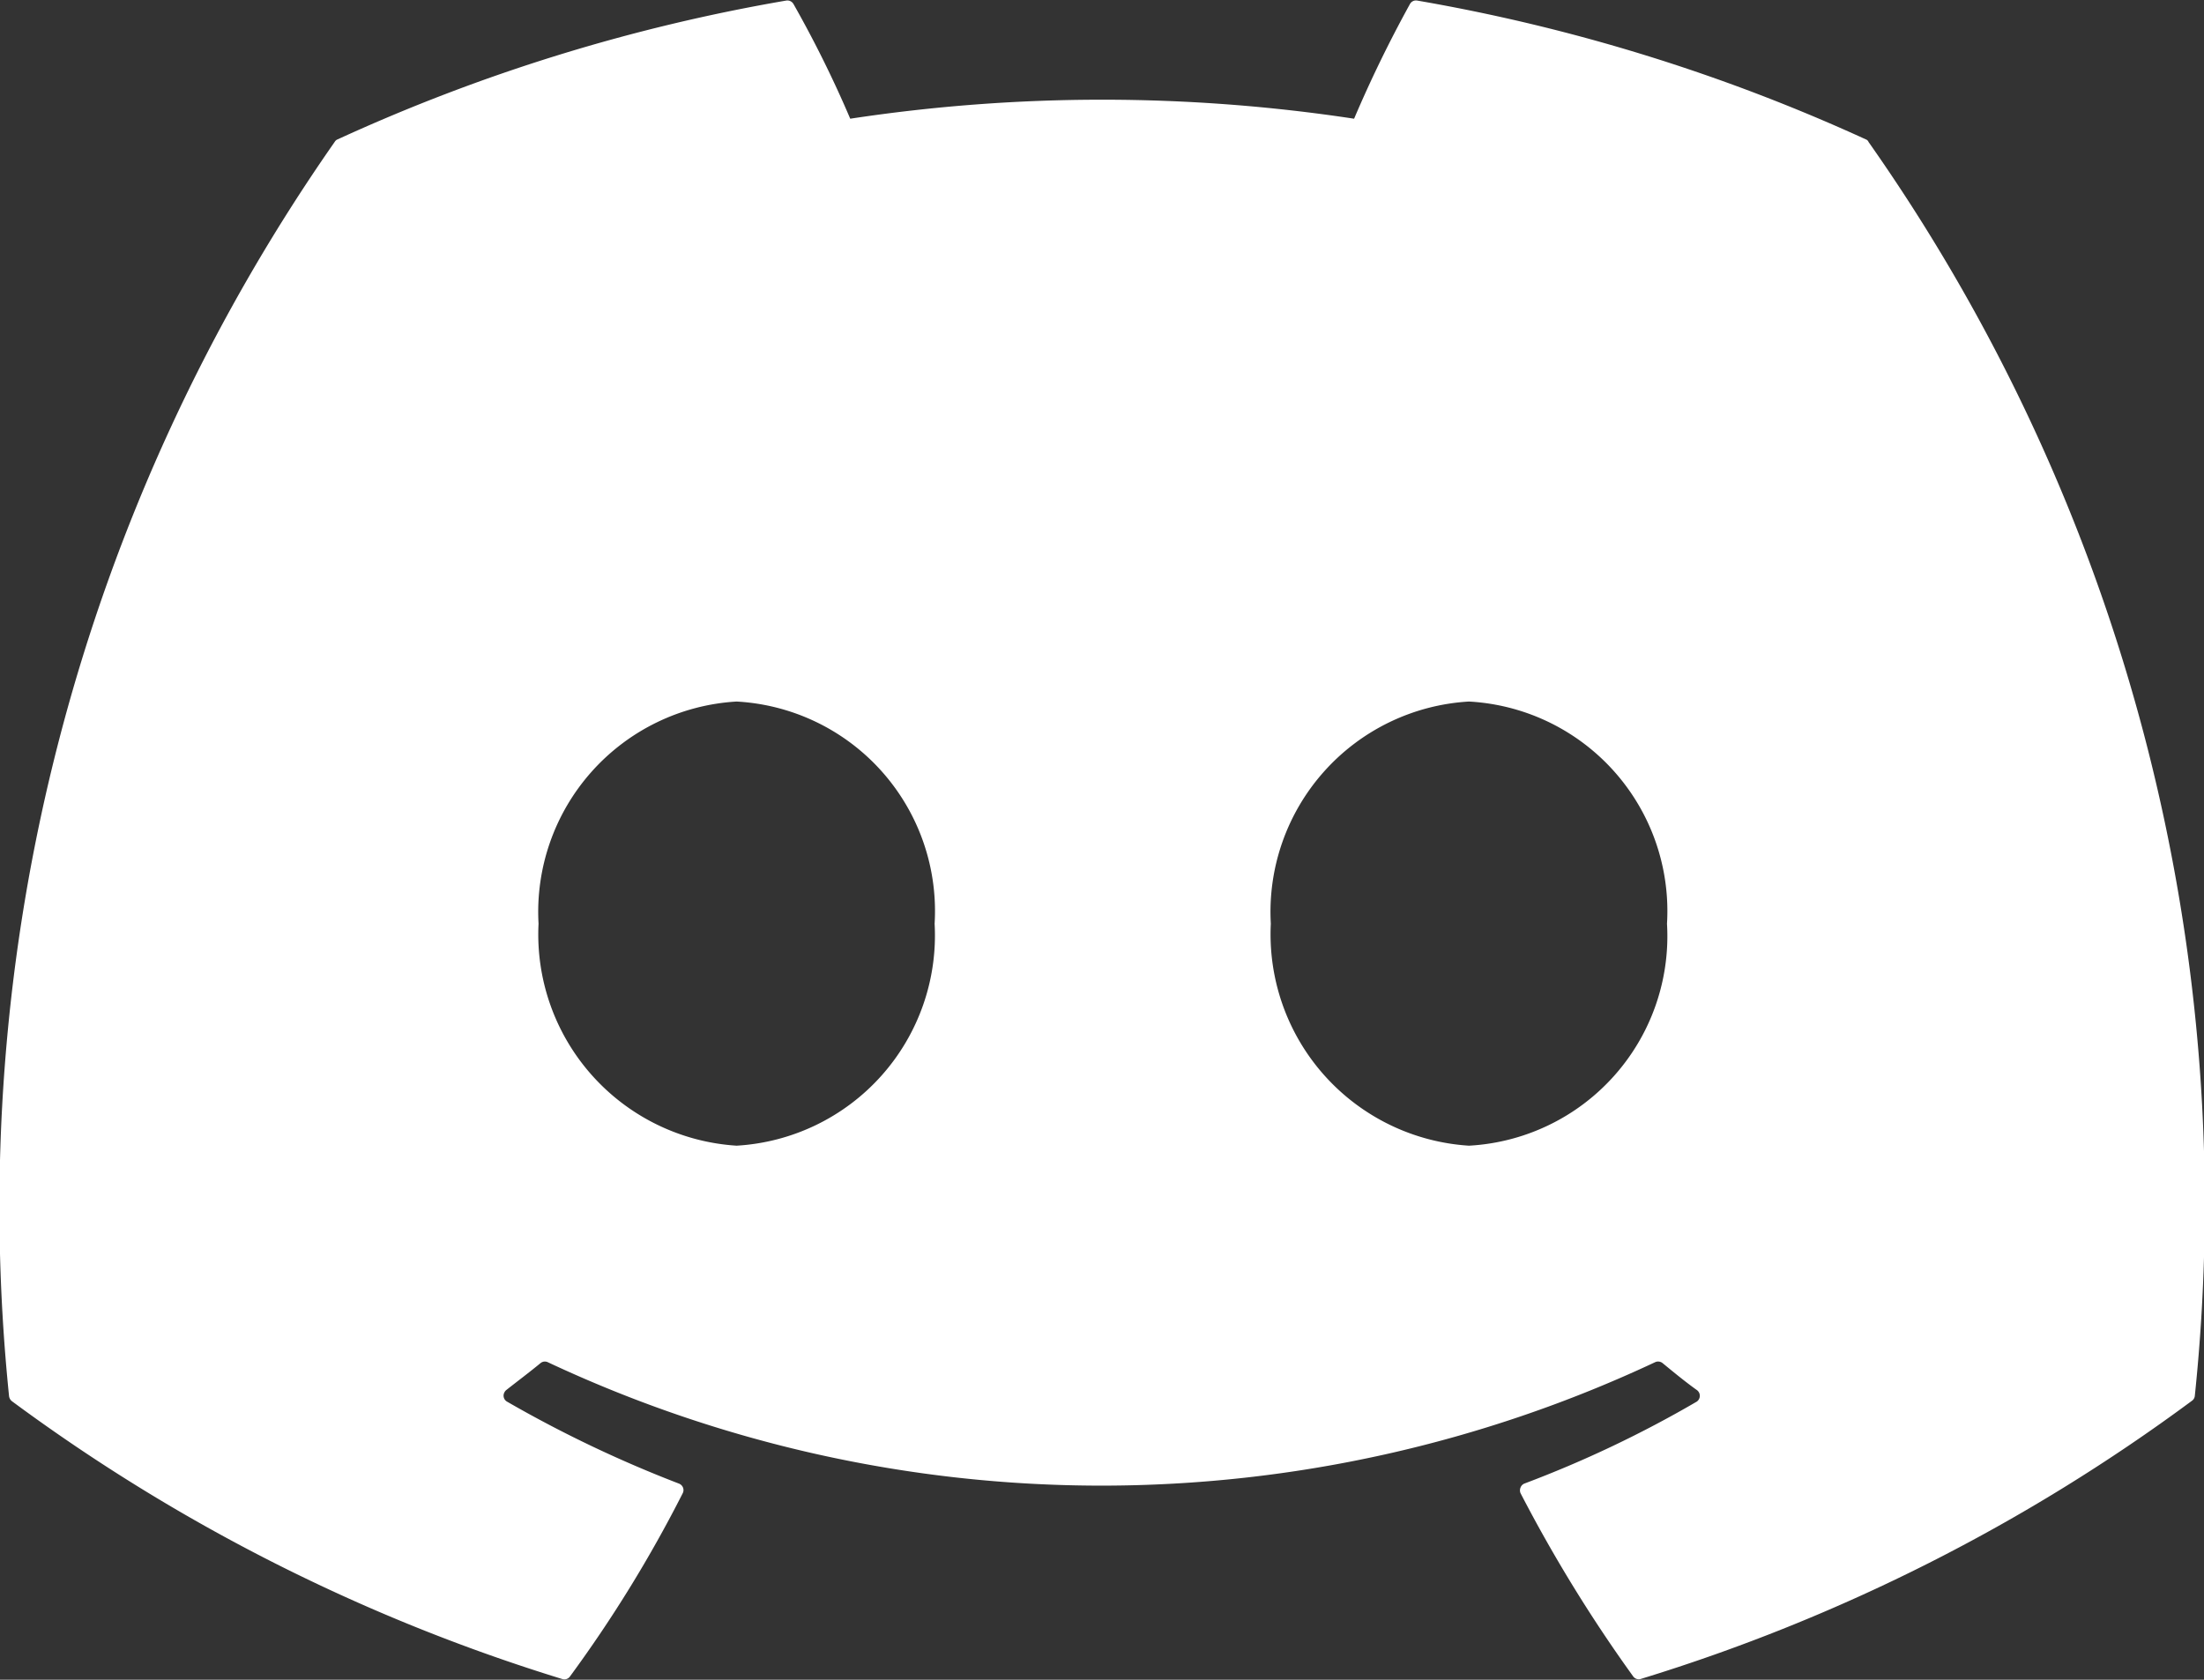 <svg xmlns="http://www.w3.org/2000/svg" width="19.955" height="15.211" viewBox="0 0 19.955 15.211">
  <rect x="0" y="0" width="19.955" height="15.211" fill="#333333" stroke="none"/>
  <path id="discord" d="M16.893,3.157A16.5,16.5,0,0,0,12.831,1.9a.062.062,0,0,0-.065.031,11.378,11.378,0,0,0-.506,1.039,15.2,15.2,0,0,0-4.562,0,10.3,10.3,0,0,0-.514-1.039A.064.064,0,0,0,7.119,1.9,16.384,16.384,0,0,0,3.057,3.157a.051.051,0,0,0-.026.022A16.843,16.843,0,0,0,.082,14.538a.07.07,0,0,0,.026.046A16.558,16.558,0,0,0,5.091,17.1a.062.062,0,0,0,.07-.024,11.872,11.872,0,0,0,1.02-1.658.062.062,0,0,0-.012-.074.064.064,0,0,0-.022-.014,11.069,11.069,0,0,1-1.556-.742.062.062,0,0,1-.025-.082.064.064,0,0,1,.019-.024c.1-.079.21-.161.309-.243a.062.062,0,0,1,.064-.009,11.8,11.8,0,0,0,10.029,0,.065.065,0,0,1,.066.009c.1.082.2.165.309.243a.064.064,0,0,1,0,.106,10.294,10.294,0,0,1-1.558.741.062.062,0,0,0-.037.037.065.065,0,0,0,0,.051,13.264,13.264,0,0,0,1.019,1.658.062.062,0,0,0,.07.024,16.507,16.507,0,0,0,4.99-2.519.061.061,0,0,0,.026-.046A16.724,16.724,0,0,0,16.918,3.181a.042.042,0,0,0-.025-.024ZM6.669,12.27a1.917,1.917,0,0,1-1.793-2.01A1.908,1.908,0,0,1,6.669,8.248,1.9,1.9,0,0,1,8.462,10.26,1.907,1.907,0,0,1,6.669,12.27Zm6.63,0a1.918,1.918,0,0,1-1.793-2.01A1.908,1.908,0,0,1,13.3,8.248a1.9,1.9,0,0,1,1.793,2.012A1.9,1.9,0,0,1,13.3,12.27Z" transform="translate(0 -1.895)" fill="#fff"/>
</svg>
